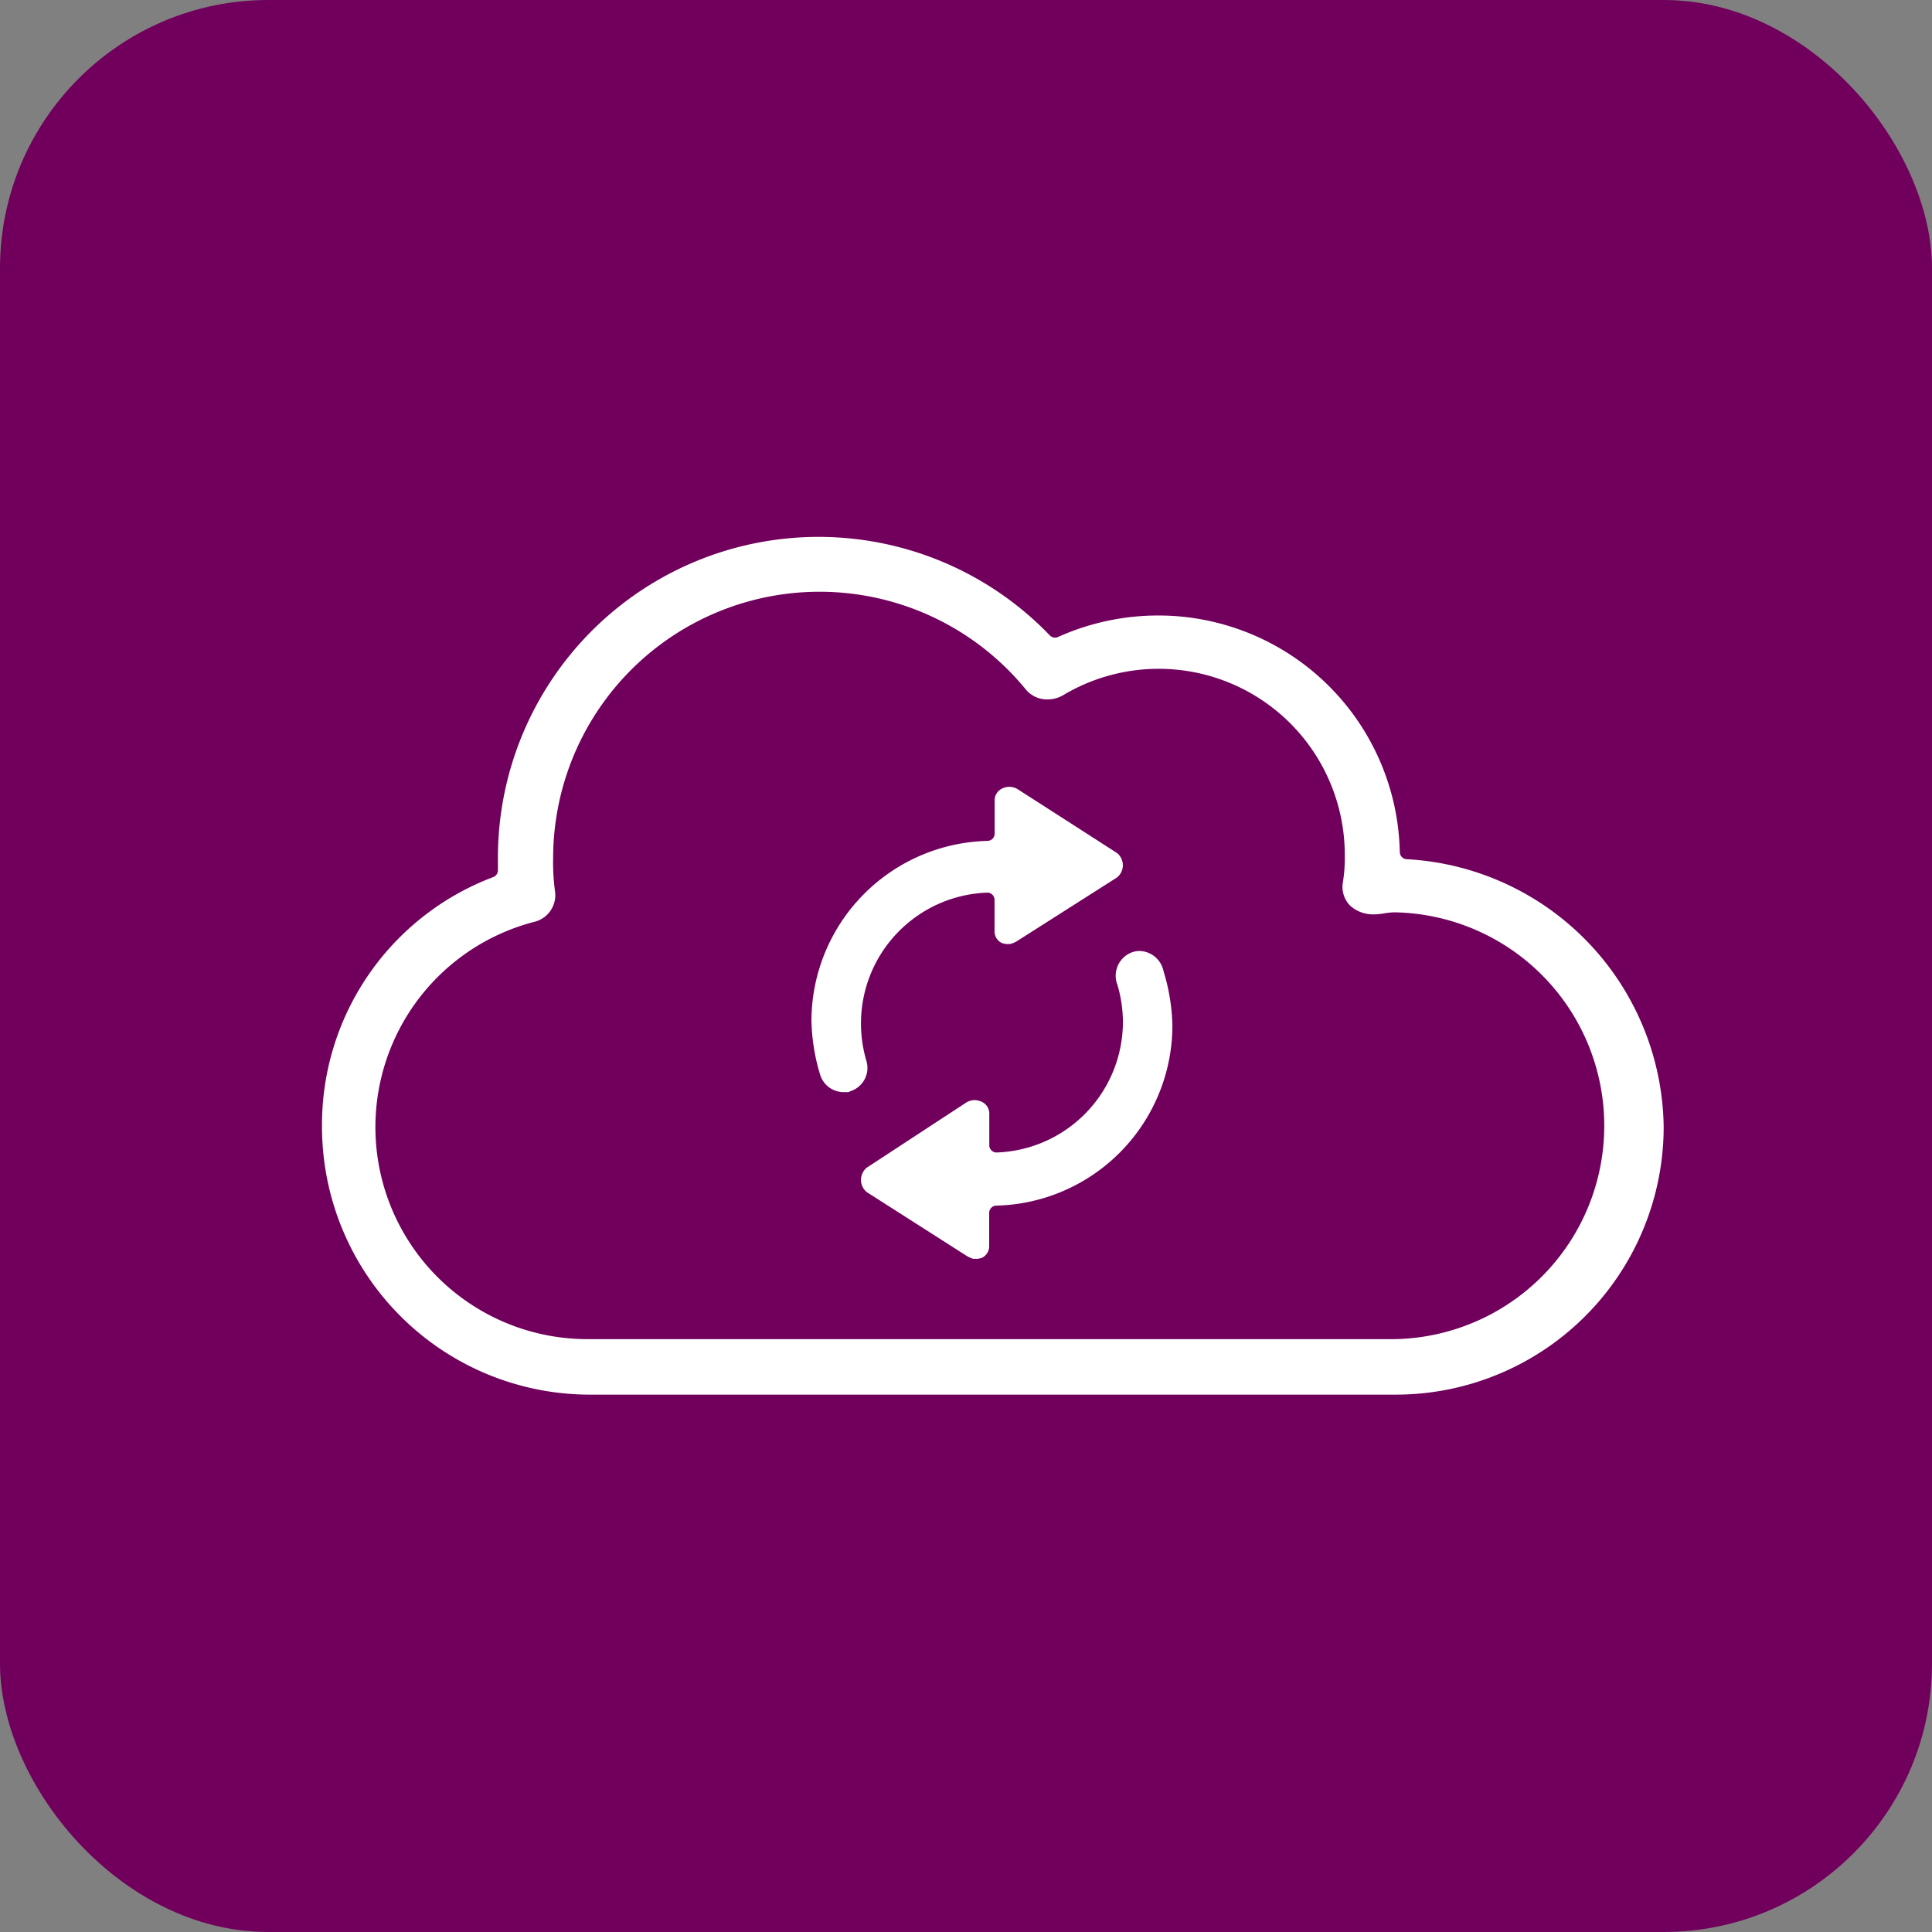 <svg xmlns="http://www.w3.org/2000/svg" xmlns:xlink="http://www.w3.org/1999/xlink" width="36" height="36" viewBox="0 0 36 36">
  <rect x="0" y="0" width="36" height="36" fill="#808080" stroke="none"/>
  <defs>
    <clipPath id="clip-path">
      <rect id="Rectangle_1078" data-name="Rectangle 1078" width="25" height="15.985" fill="#fff"/>
    </clipPath>
  </defs>
  <g id="Group_1025" data-name="Group 1025" transform="translate(-400 -2795)">
    <rect id="Rectangle_128" data-name="Rectangle 128" width="36" height="36" rx="5" transform="translate(400 2795)" fill="#71005d"/>
    <g id="Group_1094" data-name="Group 1094" transform="translate(406 2805)">
      <g id="Group_1093" data-name="Group 1093" clip-path="url(#clip-path)">
        <path id="Path_6106" data-name="Path 6106" d="M68.2,40.24h.032l.031,0,.014,0a.2.2,0,0,0,.033-.014.155.155,0,0,1,.028-.011.454.454,0,0,0,.275-.56,2.477,2.477,0,0,1-.1-.709,2.438,2.438,0,0,1,2.354-2.423.135.135,0,0,1,.135.135v.58a.239.239,0,0,0,.13.221.3.3,0,0,0,.137.021h0l.024,0a.449.449,0,0,0,.114-.046l.012-.007,1.864-1.186a.293.293,0,0,0,0-.457L71.424,34.59l-.017-.009a.312.312,0,0,0-.129-.03.317.317,0,0,0-.144.037.24.24,0,0,0-.13.221v.615a.136.136,0,0,1-.132.135,3.362,3.362,0,0,0-3.282,3.348,3.7,3.7,0,0,0,.166,1.021.459.459,0,0,0,.451.312" transform="translate(-58.47 -29.89)" fill="#fff"/>
        <path id="Path_6107" data-name="Path 6107" d="M79.2,57.857a2.489,2.489,0,0,1,.108.72A2.438,2.438,0,0,1,76.953,61a.134.134,0,0,1-.094-.038.136.136,0,0,1-.041-.1v-.58a.24.24,0,0,0-.13-.221.32.32,0,0,0-.144-.037.31.31,0,0,0-.127.029l-.019.01-1.862,1.219a.294.294,0,0,0,0,.457L76.4,62.929l.013.007a.561.561,0,0,0,.1.044.144.144,0,0,0,.033,0,.3.3,0,0,0,.14-.02.24.24,0,0,0,.13-.221v-.614a.136.136,0,0,1,.132-.135,3.362,3.362,0,0,0,3.282-3.348,3.705,3.705,0,0,0-.166-1.023.468.468,0,0,0-.442-.374.439.439,0,0,0-.137.022.465.465,0,0,0-.288.586" transform="translate(-64.384 -49.525)" fill="#fff"/>
        <path id="Path_6108" data-name="Path 6108" d="M20.211,6.01a.136.136,0,0,1-.128-.131,4.5,4.5,0,0,0-4.509-4.41,4.546,4.546,0,0,0-1.858.4.133.133,0,0,1-.054.012.135.135,0,0,1-.1-.041A5.975,5.975,0,0,0,3.278,5.978v.239a.136.136,0,0,1-.087.126A4.93,4.93,0,0,0,0,11a4.993,4.993,0,0,0,4.987,4.987H20.013A4.992,4.992,0,0,0,25,11,5.062,5.062,0,0,0,20.211,6.01m-15.869.6a4.056,4.056,0,0,1-.035-.634,4.965,4.965,0,0,1,8.809-3.127.517.517,0,0,0,.4.184A.585.585,0,0,0,13.8,2.96a3.468,3.468,0,0,1,5.258,2.984,2.776,2.776,0,0,1-.036.5.5.5,0,0,0,.133.429.637.637,0,0,0,.451.165,1.12,1.12,0,0,0,.17-.016A1.4,1.4,0,0,1,19.979,7a3.977,3.977,0,0,1,0,7.953H4.953a3.951,3.951,0,0,1-.985-7.779.511.511,0,0,0,.374-.566" fill="#fff"/>
      </g>
    </g>
  </g>
</svg>
